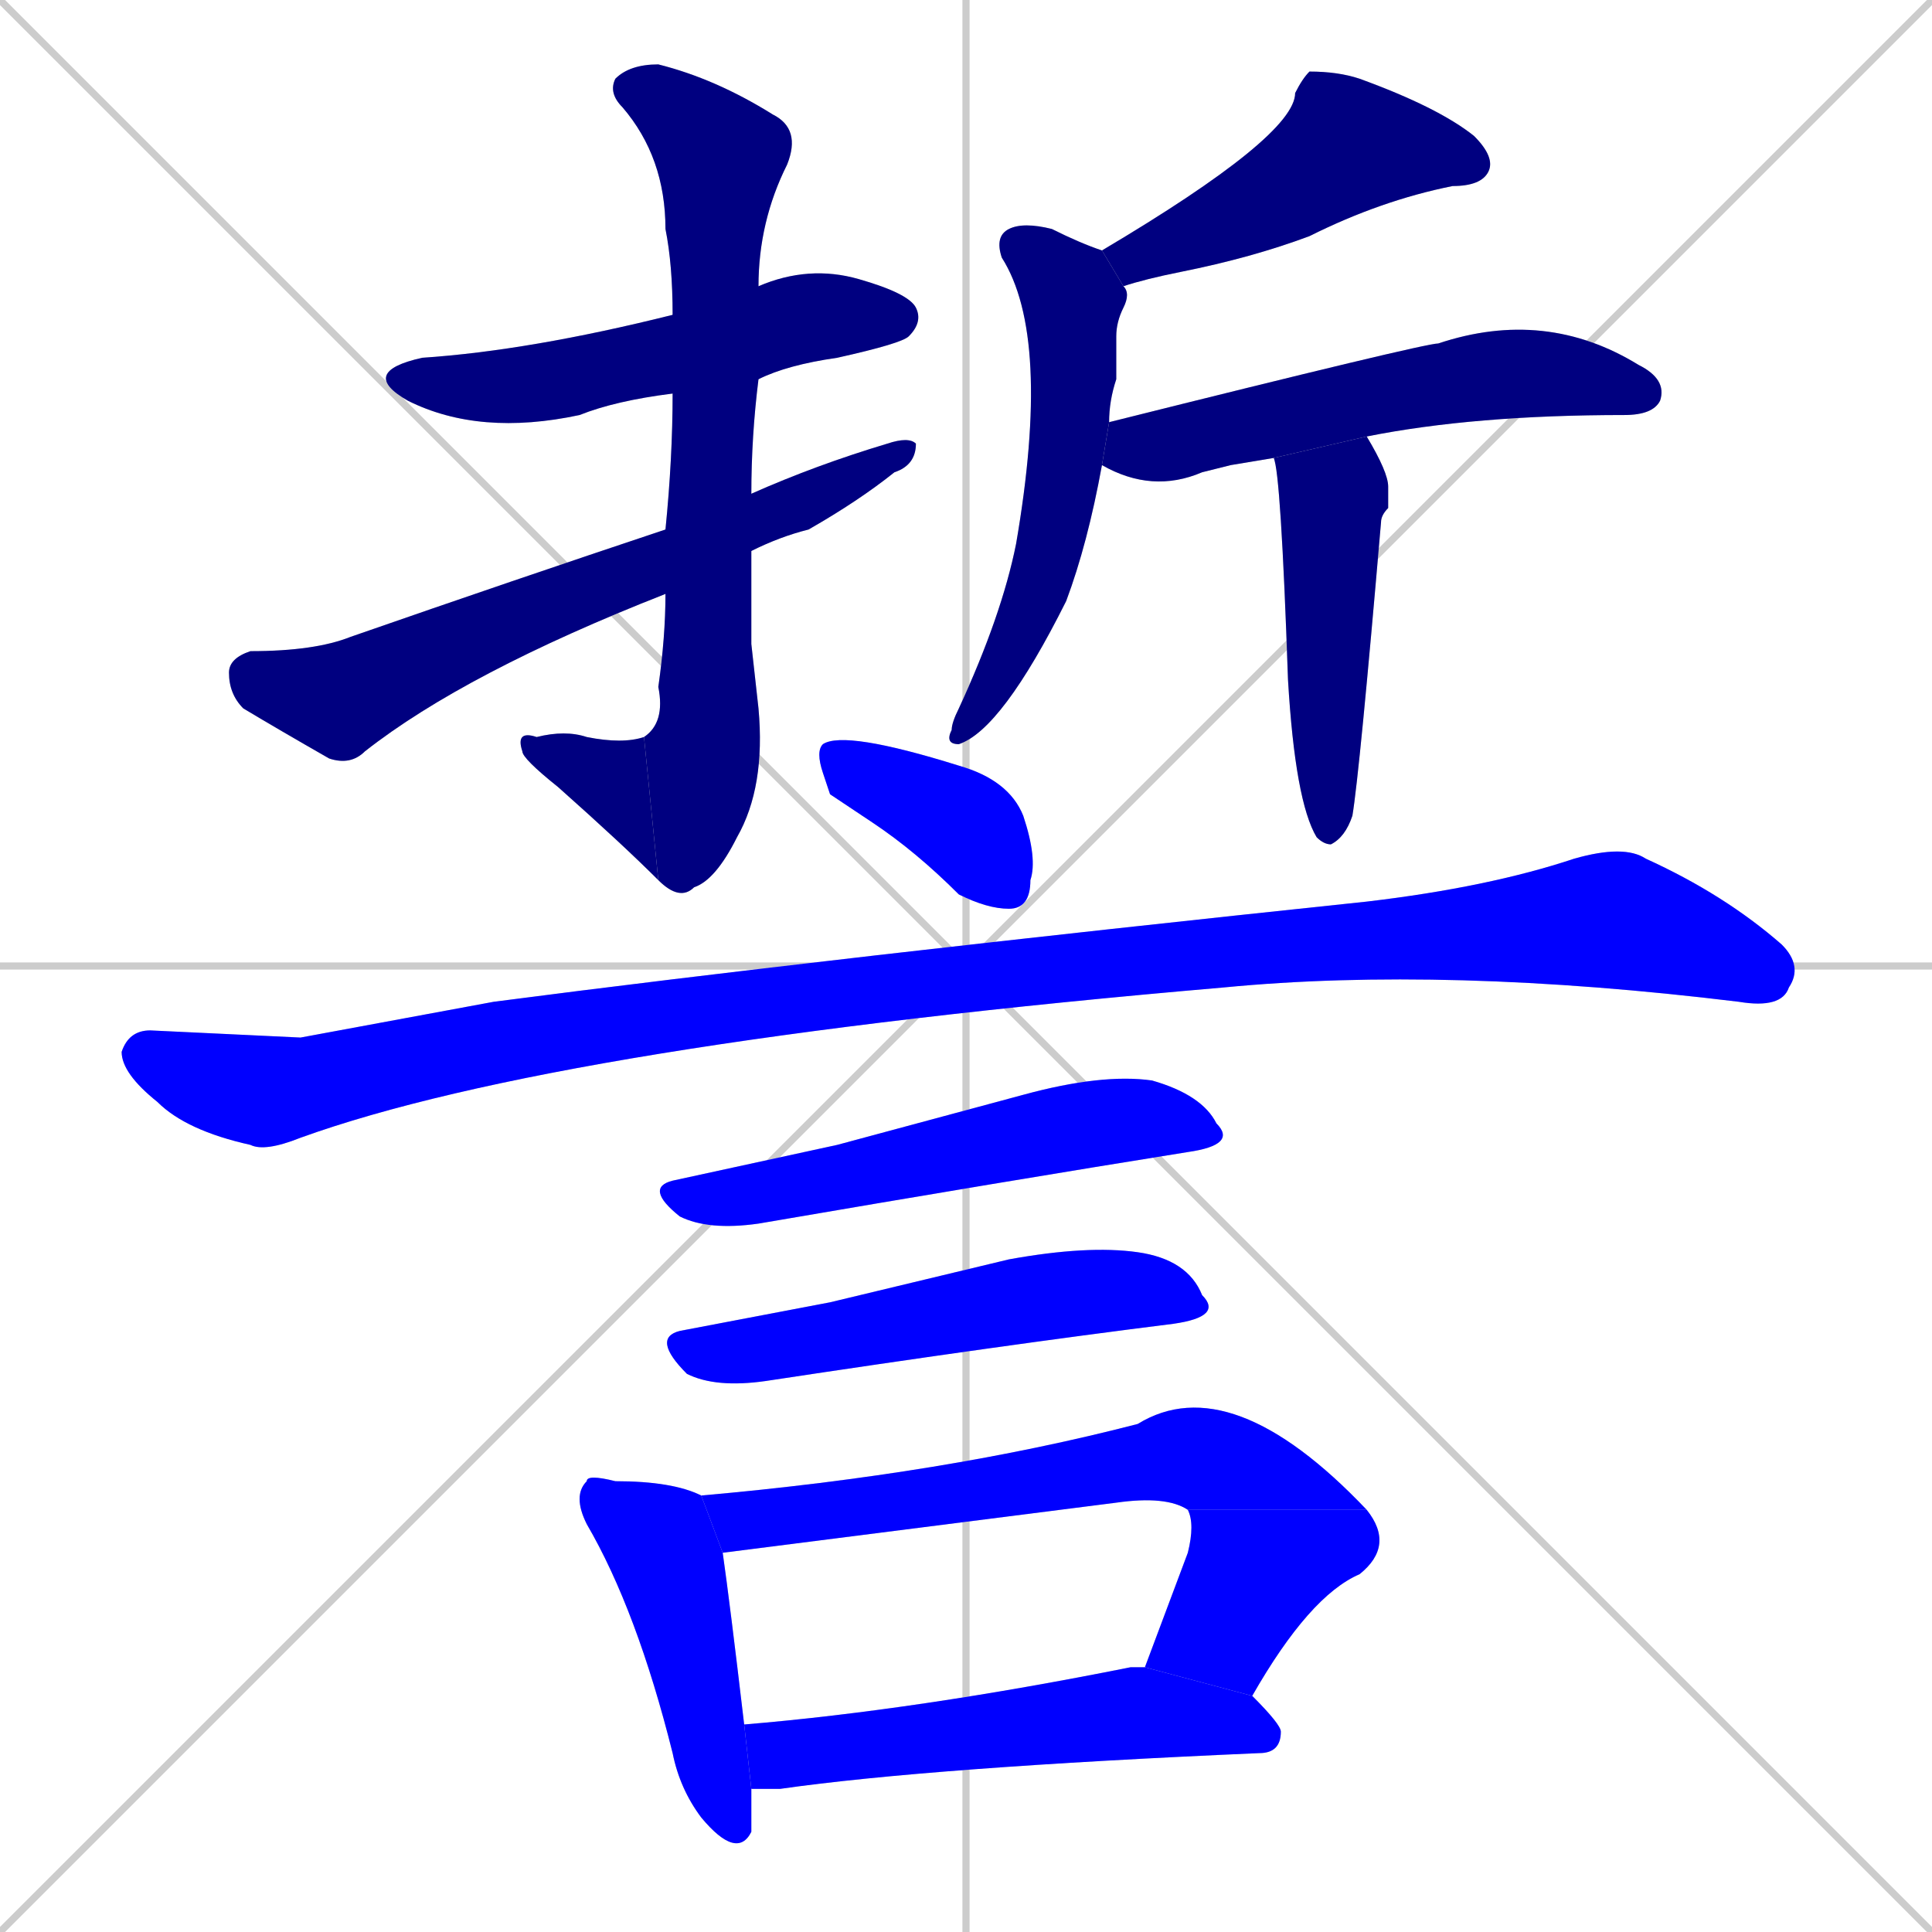<svg xmlns="http://www.w3.org/2000/svg" xmlns:xlink="http://www.w3.org/1999/xlink" width="270" height="270"><defs><clipPath id="clip-mask-1"><rect x="50" y="37" width="79" height="24"><animate attributeName="x" from="-29" to="50" dur="0.293" begin="0; animate16.end + 1" id="animate1" fill="freeze"/></rect></clipPath><clipPath id="clip-mask-2"><rect x="85" y="9" width="27" height="117"><set attributeName="y" to="-108" begin="0; animate16.end + 1" /><animate attributeName="y" from="-108" to="9" dur="0.433" begin="animate1.end + 0.5" id="animate2" fill="freeze"/></rect></clipPath><clipPath id="clip-mask-3"><rect x="72" y="102" width="20" height="21"><set attributeName="x" to="92" begin="0; animate16.end + 1" /><animate attributeName="x" from="92" to="72" dur="0.074" begin="animate2.end" id="animate3" fill="freeze"/></rect></clipPath><clipPath id="clip-mask-4"><rect x="32" y="61" width="96" height="46"><set attributeName="x" to="-64" begin="0; animate16.end + 1" /><animate attributeName="x" from="-64" to="32" dur="0.356" begin="animate3.end + 0.5" id="animate4" fill="freeze"/></rect></clipPath><clipPath id="clip-mask-5"><rect x="154" y="10" width="55" height="30"><set attributeName="x" to="209" begin="0; animate16.end + 1" /><animate attributeName="x" from="209" to="154" dur="0.204" begin="animate4.end + 0.5" id="animate5" fill="freeze"/></rect></clipPath><clipPath id="clip-mask-6"><rect x="132" y="31" width="26" height="73"><set attributeName="y" to="-42" begin="0; animate16.end + 1" /><animate attributeName="y" from="-42" to="31" dur="0.270" begin="animate5.end + 0.5" id="animate6" fill="freeze"/></rect></clipPath><clipPath id="clip-mask-7"><rect x="154" y="43" width="79" height="26"><set attributeName="x" to="75" begin="0; animate16.end + 1" /><animate attributeName="x" from="75" to="154" dur="0.293" begin="animate6.end + 0.5" id="animate7" fill="freeze"/></rect></clipPath><clipPath id="clip-mask-8"><rect x="178" y="61" width="16" height="57"><set attributeName="y" to="4" begin="0; animate16.end + 1" /><animate attributeName="y" from="4" to="61" dur="0.211" begin="animate7.end + 0.5" id="animate8" fill="freeze"/></rect></clipPath><clipPath id="clip-mask-9"><rect x="114" y="102" width="31" height="25"><set attributeName="x" to="83" begin="0; animate16.end + 1" /><animate attributeName="x" from="83" to="114" dur="0.115" begin="animate8.end + 0.5" id="animate9" fill="freeze"/></rect></clipPath><clipPath id="clip-mask-10"><rect x="17" y="118" width="235" height="43"><set attributeName="x" to="-218" begin="0; animate16.end + 1" /><animate attributeName="x" from="-218" to="17" dur="0.870" begin="animate9.end + 0.5" id="animate10" fill="freeze"/></rect></clipPath><clipPath id="clip-mask-11"><rect x="90" y="150" width="83" height="22"><set attributeName="x" to="7" begin="0; animate16.end + 1" /><animate attributeName="x" from="7" to="90" dur="0.307" begin="animate10.end + 0.5" id="animate11" fill="freeze"/></rect></clipPath><clipPath id="clip-mask-12"><rect x="91" y="174" width="80" height="20"><set attributeName="x" to="11" begin="0; animate16.end + 1" /><animate attributeName="x" from="11" to="91" dur="0.296" begin="animate11.end + 0.5" id="animate12" fill="freeze"/></rect></clipPath><clipPath id="clip-mask-13"><rect x="80" y="206" width="25" height="54"><set attributeName="y" to="152" begin="0; animate16.end + 1" /><animate attributeName="y" from="152" to="206" dur="0.200" begin="animate12.end + 0.5" id="animate13" fill="freeze"/></rect></clipPath><clipPath id="clip-mask-14"><rect x="98" y="191" width="93" height="26"><set attributeName="x" to="5" begin="0; animate16.end + 1" /><animate attributeName="x" from="5" to="98" dur="0.344" begin="animate13.end + 0.5" id="animate14" fill="freeze"/></rect></clipPath><clipPath id="clip-mask-15"><rect x="160" y="211" width="35" height="26"><set attributeName="y" to="185" begin="0; animate16.end + 1" /><animate attributeName="y" from="185" to="211" dur="0.096" begin="animate14.end" id="animate15" fill="freeze"/></rect></clipPath><clipPath id="clip-mask-16"><rect x="104" y="233" width="75" height="17"><set attributeName="x" to="29" begin="0; animate16.end + 1" /><animate attributeName="x" from="29" to="104" dur="0.278" begin="animate15.end + 0.5" id="animate16" fill="freeze"/></rect></clipPath></defs><path d="M 0 0 L 270 270 M 270 0 L 0 270 M 135 0 L 135 270 M 0 135 L 270 135" stroke="#CCCCCC" /><path d="M 94 55 Q 86 56 81 58 Q 67 61 57 56 Q 50 52 59 50 Q 74 49 94 44 L 106 40 Q 113 37 120 39 Q 127 41 128 43 Q 129 45 127 47 Q 126 48 117 50 Q 110 51 106 53" fill="#CCCCCC"/><path d="M 105 90 L 106 99 Q 107 110 103 117 Q 100 123 97 124 Q 95 126 92 123 L 90 103 Q 93 101 92 96 Q 93 89 93 83 L 93 74 Q 94 64 94 55 L 94 44 Q 94 37 93 32 Q 93 22 87 15 Q 85 13 86 11 Q 88 9 92 9 Q 100 11 108 16 Q 112 18 110 23 Q 106 31 106 40 L 106 53 Q 105 61 105 69 L 105 77" fill="#CCCCCC"/><path d="M 92 123 Q 87 118 78 110 Q 73 106 73 105 Q 72 102 75 103 Q 79 102 82 103 Q 87 104 90 103" fill="#CCCCCC"/><path d="M 93 83 Q 65 94 51 105 Q 49 107 46 106 Q 39 102 34 99 Q 32 97 32 94 Q 32 92 35 91 Q 44 91 49 89 Q 72 81 93 74 L 105 69 Q 114 65 124 62 Q 127 61 128 62 Q 128 65 125 66 Q 120 70 113 74 Q 109 75 105 77" fill="#CCCCCC"/><path d="M 154 35 Q 181 19 181 13 Q 182 11 183 10 Q 187 10 190 11 Q 201 15 206 19 Q 209 22 208 24 Q 207 26 203 26 Q 193 28 183 33 Q 175 36 165 38 Q 160 39 157 40" fill="#CCCCCC"/><path d="M 154 65 Q 152 76 149 84 Q 140 102 134 104 Q 132 104 133 102 Q 133 101 134 99 Q 140 86 142 76 Q 147 47 140 36 Q 139 33 141 32 Q 143 31 147 32 Q 151 34 154 35 L 157 40 Q 158 41 157 43 Q 156 45 156 47 Q 156 50 156 53 Q 155 56 155 59" fill="#CCCCCC"/><path d="M 172 65 L 168 66 Q 161 69 154 65 L 155 59 Q 199 48 201 48 Q 216 43 229 51 Q 233 53 232 56 Q 231 58 227 58 Q 206 58 191 61 L 178 64" fill="#CCCCCC"/><path d="M 191 61 Q 194 66 194 68 Q 194 69 194 71 Q 193 72 193 73 Q 190 108 189 114 Q 188 117 186 118 Q 185 118 184 117 Q 181 112 180 95 Q 179 66 178 64" fill="#CCCCCC"/><path d="M 116 111 L 115 108 Q 114 105 115 104 Q 118 102 134 107 Q 141 109 143 114 Q 145 120 144 123 Q 144 127 141 127 Q 138 127 134 125 Q 128 119 122 115" fill="#CCCCCC"/><path d="M 42 145 L 69 140 Q 115 134 191 126 Q 208 124 220 120 Q 227 118 230 120 Q 241 125 249 132 Q 252 135 250 138 Q 249 141 243 140 Q 202 135 171 138 Q 78 146 42 159 Q 37 161 35 160 Q 26 158 22 154 Q 17 150 17 147 Q 18 144 21 144" fill="#CCCCCC"/><path d="M 117 160 L 143 153 Q 154 150 161 151 Q 168 153 170 157 Q 173 160 166 161 Q 141 165 106 171 Q 99 172 95 170 Q 90 166 94 165" fill="#CCCCCC"/><path d="M 116 182 L 141 176 Q 152 174 159 175 Q 166 176 168 181 Q 171 184 164 185 Q 140 188 107 193 Q 100 194 96 192 Q 91 187 95 186" fill="#CCCCCC"/><path d="M 105 254 L 105 256 Q 103 260 98 254 Q 95 250 94 245 Q 89 225 82 213 Q 80 209 82 207 Q 82 206 86 207 Q 94 207 98 209 L 101 217 Q 102 224 104 241 L 105 250" fill="#CCCCCC"/><path d="M 98 209 Q 132 206 159 199 Q 172 191 191 211 L 166 211 Q 163 209 156 210 L 101 217" fill="#CCCCCC"/><path d="M 160 233 Q 163 225 166 217 Q 167 213 166 211 L 191 211 Q 195 216 190 220 Q 183 223 175 237" fill="#CCCCCC"/><path d="M 104 241 Q 128 239 158 233 Q 159 233 160 233 L 175 237 Q 179 241 179 242 Q 179 245 176 245 Q 130 247 109 250 Q 107 250 105 250" fill="#CCCCCC"/><path d="M 94 55 Q 86 56 81 58 Q 67 61 57 56 Q 50 52 59 50 Q 74 49 94 44 L 106 40 Q 113 37 120 39 Q 127 41 128 43 Q 129 45 127 47 Q 126 48 117 50 Q 110 51 106 53" fill="#000080" clip-path="url(#clip-mask-1)" /><path d="M 105 90 L 106 99 Q 107 110 103 117 Q 100 123 97 124 Q 95 126 92 123 L 90 103 Q 93 101 92 96 Q 93 89 93 83 L 93 74 Q 94 64 94 55 L 94 44 Q 94 37 93 32 Q 93 22 87 15 Q 85 13 86 11 Q 88 9 92 9 Q 100 11 108 16 Q 112 18 110 23 Q 106 31 106 40 L 106 53 Q 105 61 105 69 L 105 77" fill="#000080" clip-path="url(#clip-mask-2)" /><path d="M 92 123 Q 87 118 78 110 Q 73 106 73 105 Q 72 102 75 103 Q 79 102 82 103 Q 87 104 90 103" fill="#000080" clip-path="url(#clip-mask-3)" /><path d="M 93 83 Q 65 94 51 105 Q 49 107 46 106 Q 39 102 34 99 Q 32 97 32 94 Q 32 92 35 91 Q 44 91 49 89 Q 72 81 93 74 L 105 69 Q 114 65 124 62 Q 127 61 128 62 Q 128 65 125 66 Q 120 70 113 74 Q 109 75 105 77" fill="#000080" clip-path="url(#clip-mask-4)" /><path d="M 154 35 Q 181 19 181 13 Q 182 11 183 10 Q 187 10 190 11 Q 201 15 206 19 Q 209 22 208 24 Q 207 26 203 26 Q 193 28 183 33 Q 175 36 165 38 Q 160 39 157 40" fill="#000080" clip-path="url(#clip-mask-5)" /><path d="M 154 65 Q 152 76 149 84 Q 140 102 134 104 Q 132 104 133 102 Q 133 101 134 99 Q 140 86 142 76 Q 147 47 140 36 Q 139 33 141 32 Q 143 31 147 32 Q 151 34 154 35 L 157 40 Q 158 41 157 43 Q 156 45 156 47 Q 156 50 156 53 Q 155 56 155 59" fill="#000080" clip-path="url(#clip-mask-6)" /><path d="M 172 65 L 168 66 Q 161 69 154 65 L 155 59 Q 199 48 201 48 Q 216 43 229 51 Q 233 53 232 56 Q 231 58 227 58 Q 206 58 191 61 L 178 64" fill="#000080" clip-path="url(#clip-mask-7)" /><path d="M 191 61 Q 194 66 194 68 Q 194 69 194 71 Q 193 72 193 73 Q 190 108 189 114 Q 188 117 186 118 Q 185 118 184 117 Q 181 112 180 95 Q 179 66 178 64" fill="#000080" clip-path="url(#clip-mask-8)" /><path d="M 116 111 L 115 108 Q 114 105 115 104 Q 118 102 134 107 Q 141 109 143 114 Q 145 120 144 123 Q 144 127 141 127 Q 138 127 134 125 Q 128 119 122 115" fill="#0000ff" clip-path="url(#clip-mask-9)" /><path d="M 42 145 L 69 140 Q 115 134 191 126 Q 208 124 220 120 Q 227 118 230 120 Q 241 125 249 132 Q 252 135 250 138 Q 249 141 243 140 Q 202 135 171 138 Q 78 146 42 159 Q 37 161 35 160 Q 26 158 22 154 Q 17 150 17 147 Q 18 144 21 144" fill="#0000ff" clip-path="url(#clip-mask-10)" /><path d="M 117 160 L 143 153 Q 154 150 161 151 Q 168 153 170 157 Q 173 160 166 161 Q 141 165 106 171 Q 99 172 95 170 Q 90 166 94 165" fill="#0000ff" clip-path="url(#clip-mask-11)" /><path d="M 116 182 L 141 176 Q 152 174 159 175 Q 166 176 168 181 Q 171 184 164 185 Q 140 188 107 193 Q 100 194 96 192 Q 91 187 95 186" fill="#0000ff" clip-path="url(#clip-mask-12)" /><path d="M 105 254 L 105 256 Q 103 260 98 254 Q 95 250 94 245 Q 89 225 82 213 Q 80 209 82 207 Q 82 206 86 207 Q 94 207 98 209 L 101 217 Q 102 224 104 241 L 105 250" fill="#0000ff" clip-path="url(#clip-mask-13)" /><path d="M 98 209 Q 132 206 159 199 Q 172 191 191 211 L 166 211 Q 163 209 156 210 L 101 217" fill="#0000ff" clip-path="url(#clip-mask-14)" /><path d="M 160 233 Q 163 225 166 217 Q 167 213 166 211 L 191 211 Q 195 216 190 220 Q 183 223 175 237" fill="#0000ff" clip-path="url(#clip-mask-15)" /><path d="M 104 241 Q 128 239 158 233 Q 159 233 160 233 L 175 237 Q 179 241 179 242 Q 179 245 176 245 Q 130 247 109 250 Q 107 250 105 250" fill="#0000ff" clip-path="url(#clip-mask-16)" /></svg>